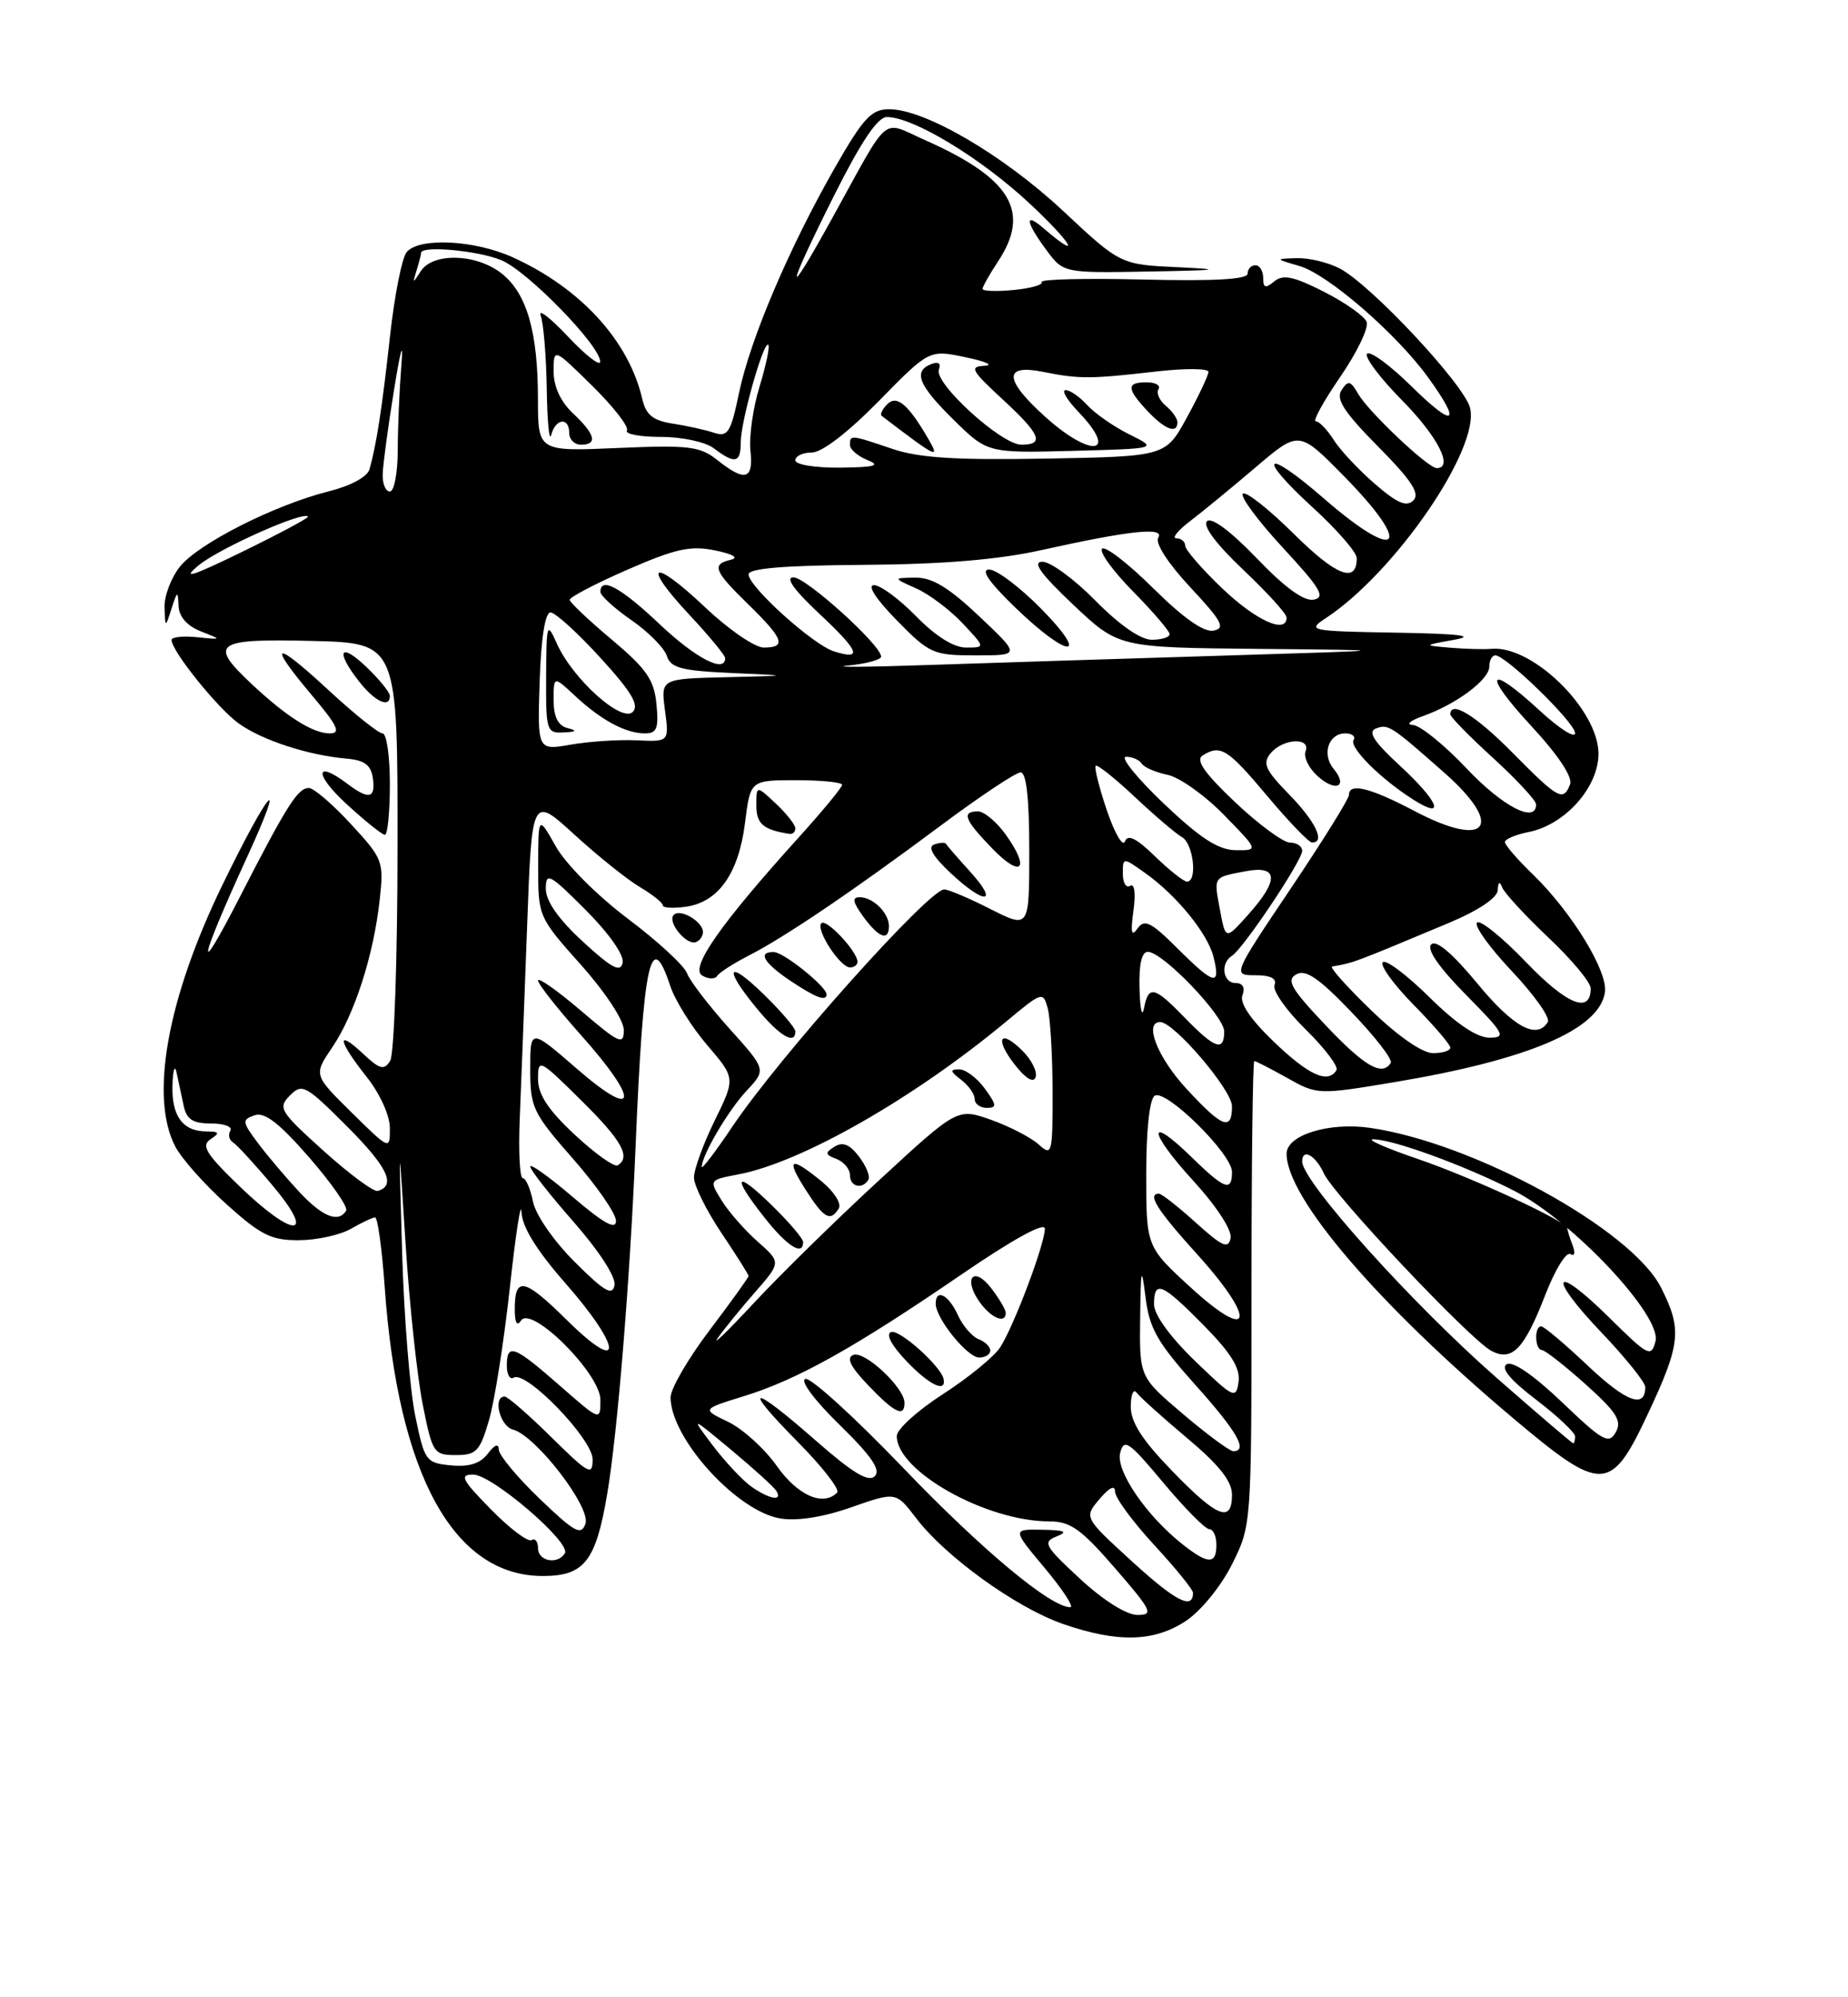 <?xml version="1.0" encoding="UTF-8" standalone="no"?>
<!DOCTYPE svg PUBLIC "-//W3C//DTD SVG 1.1//EN" "http://www.w3.org/Graphics/SVG/1.1/DTD/svg11.dtd" >
<svg xmlns="http://www.w3.org/2000/svg" xmlns:xlink="http://www.w3.org/1999/xlink" version="1.1" viewBox="0 0 237 256">
 <g >
 <path fill="currentColor"
d=" M 152.10 207.75 C 154.01 206.48 156.60 203.31 158.00 200.50 C 160.50 195.50 160.50 195.48 160.50 165.75 C 160.50 149.39 160.66 136.00 160.86 136.00 C 161.06 136.00 162.97 136.98 165.09 138.17 C 168.91 140.32 169.06 140.33 178.73 138.72 C 196.02 135.84 205.14 131.95 205.83 127.17 C 206.21 124.48 201.57 116.91 196.56 112.05 C 194.60 110.16 193.00 108.30 193.00 107.93 C 193.00 107.56 194.38 106.97 196.06 106.64 C 200.72 105.71 205.00 100.90 205.00 96.61 C 205.00 90.99 196.56 82.71 191.30 83.16 C 190.31 83.25 187.93 83.18 186.00 83.02 C 182.50 82.72 182.50 82.72 186.50 82.00 C 189.35 81.49 187.18 81.23 179.00 81.09 C 167.96 80.90 167.60 80.83 170.00 79.25 C 178.90 73.41 189.84 57.49 188.53 52.28 C 187.78 49.28 175.80 36.48 171.80 34.40 C 170.31 33.63 167.84 33.04 166.30 33.09 C 163.50 33.18 163.50 33.18 166.64 34.09 C 170.29 35.15 179.09 42.76 183.17 48.40 C 187.53 54.42 186.53 54.94 181.02 49.52 C 178.29 46.83 175.72 44.94 175.33 45.34 C 174.94 45.73 176.95 48.41 179.81 51.31 C 184.38 55.94 186.46 60.00 184.25 60.00 C 183.14 60.00 175.53 52.81 174.19 50.50 C 173.20 48.78 172.90 48.71 172.05 50.00 C 171.29 51.16 172.36 52.81 176.74 57.24 C 181.04 61.59 182.14 63.26 181.26 64.14 C 180.38 65.02 179.18 64.50 176.30 62.00 C 174.21 60.19 171.83 57.65 171.02 56.35 C 170.20 55.06 169.18 54.00 168.75 54.00 C 168.32 54.00 169.73 51.44 171.88 48.31 C 174.03 45.18 175.56 42.01 175.27 41.26 C 174.98 40.52 172.52 38.78 169.80 37.40 C 165.90 35.42 164.54 35.14 163.42 36.07 C 162.29 37.00 162.00 36.91 162.00 35.62 C 162.00 34.73 161.55 34.00 161.00 34.00 C 160.45 34.00 160.00 34.48 160.00 35.08 C 160.00 35.81 155.71 36.05 146.59 35.83 C 139.22 35.65 133.37 35.79 133.59 36.15 C 133.81 36.50 132.19 36.96 129.99 37.17 C 127.80 37.38 126.00 37.32 126.01 37.03 C 126.01 36.74 126.91 35.15 128.00 33.50 C 132.24 27.10 129.64 22.82 118.55 17.92 C 112.94 15.44 114.26 14.32 106.76 27.91 C 100.55 39.17 100.69 37.58 107.01 24.98 C 110.45 18.13 112.56 15.00 113.74 15.00 C 117.14 15.00 125.89 20.31 132.14 26.17 C 137.62 31.31 138.81 33.54 133.75 29.19 C 131.35 27.13 131.55 28.48 134.19 32.04 C 136.38 35.00 136.38 35.00 147.44 34.80 C 156.37 34.64 157.07 34.54 151.09 34.25 C 143.69 33.91 143.69 33.91 136.31 27.01 C 128.64 19.85 118.62 14.00 114.02 14.00 C 111.76 14.00 110.72 15.12 107.10 21.44 C 101.23 31.70 96.24 43.40 94.79 50.31 C 93.71 55.49 93.35 56.05 91.54 55.46 C 90.42 55.09 88.03 54.56 86.24 54.29 C 83.73 53.90 82.84 53.17 82.37 51.14 C 80.65 43.69 74.47 36.93 65.76 32.98 C 60.84 30.75 53.74 30.40 52.15 32.32 C 51.55 33.04 50.59 37.88 50.02 43.07 C 49.00 52.33 48.30 56.88 47.39 60.14 C 47.12 61.11 45.01 62.26 42.22 62.96 C 35.21 64.72 25.39 69.69 23.05 72.66 C 21.92 74.10 21.04 76.45 21.10 77.88 C 21.20 80.50 21.20 80.50 22.00 78.00 C 22.74 75.70 22.81 75.68 22.90 77.67 C 22.96 79.05 23.99 80.22 25.75 80.92 C 28.50 82.00 28.50 82.00 25.25 81.67 C 23.46 81.49 22.00 81.65 22.00 82.02 C 22.00 83.45 27.95 90.83 30.66 92.76 C 33.69 94.91 39.59 96.82 44.50 97.24 C 46.75 97.44 47.58 98.06 47.82 99.75 C 48.19 102.35 47.30 102.54 44.56 100.47 C 40.40 97.33 40.27 99.21 44.38 103.00 C 46.77 105.20 49.01 107.00 49.36 107.00 C 49.71 107.00 50.00 104.08 50.00 100.50 C 50.00 96.92 49.58 94.00 49.06 94.00 C 48.54 94.00 45.39 91.48 42.06 88.39 C 35.06 81.92 34.21 82.25 40.06 89.19 C 43.32 93.05 43.76 94.00 42.28 94.00 C 40.12 94.00 36.75 91.87 32.25 87.65 C 26.70 82.45 27.57 81.84 40.00 82.15 C 51.00 82.42 51.00 82.42 50.98 108.46 C 50.98 122.80 50.55 135.16 50.04 135.97 C 49.25 137.22 48.71 137.07 46.55 135.05 C 43.09 131.80 43.33 133.37 47.00 138.00 C 48.73 140.18 50.00 142.98 50.00 144.61 C 50.00 147.42 50.00 147.42 45.10 142.60 C 40.21 137.78 40.21 137.78 42.61 134.24 C 45.46 130.04 47.91 122.46 48.69 115.37 C 49.24 110.40 49.12 110.08 45.00 105.62 C 42.66 103.08 40.24 101.00 39.61 101.00 C 38.19 101.00 36.81 103.18 30.74 115.00 C 24.96 126.26 25.46 123.42 31.62 110.00 C 36.98 98.33 34.51 101.09 28.49 113.50 C 21.46 127.98 19.19 140.59 22.46 146.92 C 23.26 148.47 26.23 151.82 29.07 154.37 C 33.47 158.33 34.82 158.99 38.36 158.96 C 40.64 158.95 43.62 158.29 45.00 157.50 C 46.38 156.71 47.77 156.05 48.10 156.04 C 48.43 156.02 48.99 160.05 49.34 165.01 C 51.04 189.02 58.16 202.00 69.62 202.00 C 74.93 202.00 76.41 200.12 77.87 191.50 C 79.19 183.74 80.79 164.09 81.51 147.00 C 82.50 123.21 83.45 118.79 85.95 126.35 C 86.56 128.20 88.69 131.62 90.69 133.95 C 94.32 138.19 94.32 138.19 91.66 143.62 C 90.20 146.60 89.00 149.89 89.00 150.92 C 89.00 151.95 90.58 155.14 92.50 158.00 C 94.42 160.86 96.00 163.36 96.00 163.55 C 96.00 163.74 93.75 166.87 91.00 170.50 C 88.25 174.13 86.00 178.00 86.00 179.10 C 86.00 184.35 94.50 193.72 100.09 194.63 C 102.26 194.98 105.62 194.45 109.21 193.18 C 114.90 191.19 114.90 191.19 117.51 194.61 C 121.29 199.56 130.36 206.08 136.33 208.15 C 143.37 210.58 148.00 210.46 152.10 207.75 Z  M 211.34 181.21 C 215.55 172.24 215.74 170.38 213.01 165.01 C 209.21 157.56 189.02 146.49 175.71 144.56 C 170.44 143.80 165.00 145.48 165.00 147.88 C 165.00 153.51 176.70 167.16 194.00 181.73 C 205.48 191.40 206.57 191.37 211.34 181.21 Z  M 50.00 89.19 C 50.00 88.74 48.65 87.08 47.00 85.50 C 43.57 82.22 42.97 83.43 46.07 87.37 C 48.09 89.94 50.00 90.82 50.00 89.19 Z  M 138.50 202.35 C 133.96 198.15 133.68 197.65 135.50 196.93 C 137.03 196.33 136.60 196.12 133.66 196.07 C 129.81 196.00 129.81 196.00 134.00 201.00 C 136.30 203.75 137.77 206.00 137.26 206.00 C 134.72 206.00 125.90 198.64 115.78 188.09 C 109.57 181.62 103.95 176.51 103.28 176.74 C 102.58 176.97 104.47 179.50 107.68 182.63 C 111.77 186.63 112.99 188.41 112.19 189.21 C 111.38 190.02 109.34 188.78 104.64 184.66 C 96.27 177.31 94.98 177.40 102.31 184.81 C 105.47 188.00 107.74 190.92 107.36 191.31 C 105.55 193.12 102.32 191.70 99.63 187.91 C 98.06 185.68 95.24 183.13 93.38 182.24 C 89.99 180.62 89.99 180.62 95.44 178.94 C 102.30 176.81 109.59 172.74 123.25 163.39 C 129.90 158.84 134.00 156.59 134.00 157.48 C 134.00 159.44 130.03 169.98 128.27 172.69 C 127.49 173.89 124.19 176.59 120.93 178.69 C 117.68 180.78 115.01 183.20 115.01 184.05 C 114.98 188.56 126.49 195.00 134.56 195.00 C 137.28 195.00 138.64 195.97 143.00 201.00 C 147.75 206.48 147.99 207.00 145.85 206.99 C 144.45 206.98 141.47 205.10 138.50 202.35 Z  M 116.00 179.80 C 116.00 177.88 110.90 173.10 109.44 173.66 C 108.50 174.02 109.05 175.16 111.31 177.52 C 114.72 181.10 116.00 181.72 116.00 179.80 Z  M 121.02 176.77 C 120.71 175.15 115.39 170.37 114.29 170.73 C 113.55 170.98 114.31 172.43 116.29 174.50 C 119.18 177.52 121.36 178.57 121.02 176.77 Z  M 127.00 173.11 C 127.00 172.62 126.32 171.95 125.49 171.64 C 124.66 171.32 123.46 169.92 122.83 168.53 C 121.66 165.95 120.00 165.11 120.00 167.10 C 120.00 168.97 124.06 174.00 125.57 174.00 C 126.36 174.00 127.00 173.60 127.00 173.11 Z  M 128.98 168.25 C 128.97 167.84 128.13 166.43 127.12 165.11 C 124.88 162.20 123.47 163.80 125.60 166.84 C 127.07 168.94 129.02 169.76 128.98 168.25 Z  M 145.22 200.17 C 139.01 194.50 139.01 194.50 141.01 192.14 C 142.27 190.65 143.00 190.30 143.00 191.18 C 143.00 191.96 145.25 195.02 148.00 198.00 C 150.75 200.98 153.00 203.74 153.00 204.15 C 153.00 206.38 150.78 205.25 145.22 200.17 Z  M 69.00 198.44 C 69.00 197.58 68.62 197.11 68.17 197.40 C 67.71 197.68 65.36 195.91 62.96 193.46 C 59.22 189.65 58.89 189.00 60.68 189.00 C 63.11 189.00 73.28 197.74 72.44 199.09 C 71.52 200.59 69.00 200.11 69.00 198.44 Z  M 151.71 197.98 C 147.02 194.30 143.06 188.50 143.66 186.21 C 144.15 184.32 144.79 184.77 149.19 190.04 C 151.93 193.32 154.58 196.00 155.09 196.00 C 155.59 196.00 156.00 196.90 156.00 198.00 C 156.00 200.53 154.94 200.53 151.71 197.98 Z  M 69.22 192.11 C 66.35 189.36 63.99 186.52 63.97 185.81 C 63.95 184.97 63.44 185.15 62.56 186.32 C 61.59 187.59 60.17 188.04 57.84 187.82 C 54.62 187.51 54.45 187.28 53.26 181.50 C 52.57 178.20 51.81 168.75 51.57 160.50 C 51.13 145.50 51.13 145.50 52.02 159.50 C 52.51 167.20 53.50 176.43 54.21 180.00 C 55.45 186.24 55.62 186.50 58.46 186.50 C 61.10 186.50 61.55 186.02 62.72 182.00 C 63.44 179.53 64.64 171.88 65.39 165.00 C 66.14 158.12 66.81 153.78 66.88 155.35 C 66.96 157.26 68.80 160.24 72.50 164.46 C 79.86 172.84 80.01 176.42 72.69 169.19 C 67.19 163.76 65.99 163.53 66.02 167.92 C 66.02 169.54 66.32 170.04 66.81 169.27 C 68.12 167.22 77.00 176.06 77.00 179.42 C 77.00 182.16 77.00 182.16 71.77 177.58 C 65.90 172.44 65.00 172.11 65.00 175.06 C 65.00 176.19 65.40 176.87 65.88 176.58 C 67.45 175.60 76.00 184.44 76.00 187.04 C 76.00 189.21 75.51 188.94 70.72 184.22 C 67.81 181.35 65.11 179.00 64.72 179.00 C 63.16 179.00 64.11 182.80 65.78 183.23 C 68.72 184.00 75.83 193.23 75.08 195.31 C 74.53 196.86 73.69 196.40 69.22 192.11 Z  M 150.31 188.52 C 146.47 184.56 145.00 182.27 145.02 180.27 C 145.02 178.75 145.36 177.95 145.77 178.50 C 146.17 179.05 149.09 181.67 152.25 184.33 C 156.34 187.76 158.00 189.85 158.00 191.58 C 158.00 195.27 156.12 194.52 150.31 188.52 Z  M 96.38 190.56 C 95.25 189.76 93.03 187.40 91.44 185.31 C 88.56 181.50 88.56 181.50 93.78 185.84 C 96.65 188.23 99.25 190.59 99.56 191.09 C 100.41 192.47 98.70 192.18 96.38 190.56 Z  M 151.73 181.25 C 146.13 176.50 146.13 176.50 146.22 169.00 C 146.30 162.50 146.39 162.14 146.91 166.27 C 147.40 170.26 148.43 172.07 153.25 177.45 C 158.66 183.48 160.11 186.00 158.16 186.00 C 157.70 186.00 154.80 183.86 151.73 181.25 Z  M 153.25 174.43 C 150.07 171.36 148.00 168.51 148.00 167.18 C 148.00 164.01 149.02 164.44 154.37 169.87 C 157.90 173.45 159.08 175.37 158.84 177.12 C 158.52 179.37 158.21 179.22 153.25 174.43 Z  M 92.05 171.50 C 92.82 170.40 94.96 167.77 96.81 165.65 C 100.18 161.80 100.18 161.80 97.18 159.15 C 95.53 157.69 93.44 155.32 92.55 153.87 C 90.93 151.24 90.93 151.24 94.67 150.53 C 102.77 149.01 117.24 140.76 129.13 130.86 C 133.65 127.10 133.78 127.06 134.37 129.25 C 134.70 130.49 134.98 135.28 134.99 139.90 C 135.00 147.94 134.92 148.24 133.20 146.68 C 132.21 145.79 129.46 144.37 127.10 143.53 C 122.79 142.01 122.79 142.01 112.76 151.26 C 107.24 156.34 100.01 163.43 96.69 167.00 C 93.37 170.57 91.28 172.60 92.05 171.50 Z  M 103.00 159.20 C 103.00 158.76 101.20 156.65 99.00 154.50 C 94.24 149.85 93.78 150.67 98.08 156.11 C 100.97 159.76 103.00 161.03 103.00 159.20 Z  M 107.57 154.89 C 107.95 154.28 106.96 152.72 105.38 151.43 C 101.35 148.13 100.73 148.44 103.30 152.46 C 105.66 156.17 106.49 156.64 107.57 154.89 Z  M 111.36 151.22 C 111.63 150.79 111.09 149.46 110.17 148.25 C 108.98 146.68 108.08 146.31 107.03 146.97 C 105.77 147.76 105.80 147.99 107.28 148.55 C 108.23 148.92 109.00 149.84 109.00 150.61 C 109.00 152.10 110.57 152.51 111.36 151.22 Z  M 126.30 139.53 C 125.31 138.17 123.83 137.06 123.00 137.06 C 121.79 137.06 121.84 137.32 123.25 138.39 C 124.21 139.12 125.00 140.23 125.00 140.86 C 125.00 141.49 125.70 142.00 126.55 142.00 C 127.87 142.00 127.84 141.65 126.30 139.53 Z  M 131.15 134.70 C 128.22 131.78 127.51 133.11 130.18 136.51 C 131.58 138.28 132.55 138.85 132.82 138.05 C 133.05 137.36 132.30 135.85 131.15 134.70 Z  M 152.75 165.06 C 147.00 159.80 147.00 159.80 147.00 150.46 C 147.00 144.78 147.43 140.85 148.09 140.44 C 149.53 139.55 158.00 147.90 158.00 150.21 C 158.00 152.80 157.05 152.45 152.81 148.31 C 147.06 142.70 147.23 145.00 153.04 151.35 C 156.03 154.62 158.02 157.68 157.82 158.69 C 157.54 160.13 156.76 159.78 153.37 156.72 C 151.11 154.67 148.97 153.00 148.63 153.00 C 147.07 153.00 148.40 155.10 153.58 160.82 C 161.19 169.23 160.60 172.23 152.75 165.06 Z  M 73.71 161.75 C 71.00 159.05 68.69 155.71 68.35 154.00 C 68.02 152.35 67.43 151.00 67.04 151.00 C 66.65 151.00 66.48 147.51 66.66 143.25 C 66.84 138.99 67.26 127.96 67.60 118.75 C 68.21 101.99 68.21 101.99 73.66 106.97 C 76.66 109.71 80.43 112.73 82.05 113.69 C 83.67 114.65 85.00 115.71 85.00 116.04 C 85.00 116.38 86.36 116.45 88.02 116.21 C 92.16 115.60 94.74 111.92 95.55 105.45 C 96.23 100.00 96.23 100.00 102.12 100.00 C 105.35 100.00 108.00 100.27 108.00 100.59 C 108.00 100.92 105.49 103.95 102.43 107.34 C 92.40 118.43 88.46 124.05 90.04 125.03 C 90.81 125.50 91.68 125.53 91.97 125.09 C 92.26 124.64 94.08 123.48 96.00 122.49 C 100.62 120.14 109.41 114.19 120.64 105.82 C 125.67 102.07 130.28 99.00 130.89 99.00 C 131.63 99.00 132.00 102.36 132.00 109.02 C 132.00 119.03 132.00 119.03 127.03 116.52 C 124.30 115.13 121.63 114.00 121.10 114.00 C 119.12 114.00 100.02 135.35 93.95 144.36 C 91.78 147.59 90.00 149.93 90.00 149.56 C 90.00 148.08 93.39 142.33 95.75 139.80 C 98.28 137.10 98.28 137.10 93.52 131.81 C 90.90 128.89 88.46 125.71 88.10 124.73 C 87.73 123.75 84.31 120.60 80.49 117.73 C 76.57 114.77 72.56 110.76 71.29 108.50 C 69.03 104.50 69.03 104.50 69.02 111.00 C 69.01 117.47 69.03 117.53 74.50 123.66 C 77.65 127.19 80.00 130.77 80.00 132.03 C 80.00 134.01 79.43 133.75 74.50 129.54 C 71.47 126.96 69.00 125.22 69.00 125.67 C 69.01 126.13 71.48 129.27 74.50 132.66 C 82.10 141.17 81.80 143.76 74.00 137.00 C 68.00 131.80 68.00 131.80 68.00 137.04 C 68.00 141.96 68.33 142.65 73.50 148.54 C 76.53 151.99 79.00 155.56 79.00 156.48 C 79.00 157.68 77.44 156.82 73.50 153.46 C 70.47 150.87 68.00 149.10 68.00 149.52 C 68.00 149.94 70.51 153.14 73.58 156.63 C 76.87 160.39 79.01 163.70 78.81 164.74 C 78.53 166.14 77.49 165.52 73.71 161.75 Z  M 102.00 132.20 C 102.00 131.76 100.20 129.65 98.00 127.50 C 93.27 122.88 92.70 123.97 97.07 129.27 C 99.97 132.79 102.00 133.99 102.00 132.20 Z  M 106.00 127.45 C 106.00 126.46 100.53 122.06 99.25 122.03 C 97.13 121.98 97.93 123.40 101.29 125.66 C 104.59 127.87 106.00 128.41 106.00 127.45 Z  M 109.97 123.25 C 109.91 121.90 105.96 117.70 105.34 118.33 C 104.56 119.11 107.73 124.00 109.02 124.00 C 109.56 124.00 109.99 123.66 109.97 123.25 Z  M 90.15 119.47 C 90.16 118.13 87.25 116.41 86.41 117.26 C 85.53 118.13 87.98 121.17 89.23 120.76 C 89.73 120.59 90.15 120.01 90.15 119.47 Z  M 114.00 118.70 C 114.00 117.01 111.97 115.00 110.25 115.00 C 109.25 115.00 109.36 115.62 110.70 117.47 C 112.69 120.20 114.00 120.69 114.00 118.70 Z  M 124.44 111.75 C 122.82 109.97 121.42 108.35 121.31 108.15 C 121.21 107.95 120.53 107.99 119.81 108.24 C 118.94 108.54 119.62 109.74 121.86 111.85 C 126.26 115.99 128.21 115.92 124.44 111.75 Z  M 129.01 107.01 C 127.83 105.36 126.22 104.00 125.43 104.00 C 123.27 104.00 123.68 105.07 127.24 108.74 C 130.98 112.61 132.17 111.45 129.01 107.01 Z  M 102.00 106.17 C 102.00 105.72 100.88 104.29 99.50 103.00 C 97.00 100.65 97.00 100.65 97.00 103.25 C 97.00 105.60 97.89 106.36 101.25 106.88 C 101.66 106.95 102.00 106.63 102.00 106.17 Z  M 30.68 152.01 C 26.42 147.90 25.77 146.84 27.00 146.02 C 28.24 145.20 28.15 145.03 26.45 145.02 C 23.41 144.99 21.99 143.03 22.12 139.05 C 22.18 137.10 22.42 136.40 22.65 137.50 C 22.89 138.60 23.29 140.51 23.56 141.75 C 23.93 143.48 24.73 144.00 27.08 144.00 C 28.75 144.00 29.86 144.42 29.54 144.93 C 29.23 145.44 29.38 146.12 29.89 146.43 C 30.40 146.75 32.70 149.25 35.00 152.00 C 40.66 158.75 37.67 158.76 30.68 152.01 Z  M 38.36 152.75 C 36.70 150.96 34.33 148.17 33.10 146.54 C 31.04 143.79 31.01 143.52 32.64 142.95 C 33.94 142.50 35.78 143.92 39.65 148.35 C 42.53 151.66 44.67 154.73 44.39 155.18 C 43.40 156.78 41.35 155.96 38.36 152.75 Z  M 41.50 147.51 C 35.88 142.45 35.61 142.00 37.18 140.41 C 38.75 138.83 39.20 139.07 44.50 144.37 C 49.71 149.58 50.84 151.95 48.44 152.65 C 47.92 152.79 44.80 150.48 41.50 147.51 Z  M 73.72 145.45 C 70.31 142.27 69.00 140.29 69.00 138.31 C 69.00 135.65 69.16 135.72 74.50 141.00 C 79.75 146.18 80.94 148.30 79.22 149.36 C 78.79 149.63 76.32 147.87 73.72 145.45 Z  M 152.13 139.52 C 148.44 135.52 146.67 131.00 148.79 131.00 C 150.56 131.00 158.00 139.71 158.00 141.79 C 158.00 145.02 156.75 144.54 152.13 139.52 Z  M 163.39 133.55 C 160.36 130.64 158.95 128.56 159.34 127.55 C 159.71 126.58 159.38 126.00 158.47 126.00 C 156.81 126.00 156.47 123.45 158.00 122.50 C 159.44 121.61 167.00 110.31 167.00 109.05 C 167.00 108.47 166.30 108.00 165.44 108.00 C 164.58 108.00 161.42 105.67 158.41 102.83 C 154.47 99.10 153.30 97.43 154.22 96.84 C 156.52 95.39 157.43 95.96 162.50 102.00 C 165.25 105.28 167.84 107.97 168.25 107.98 C 170.02 108.03 168.74 105.32 165.34 101.84 C 162.25 98.67 161.88 97.85 162.96 96.54 C 164.54 94.64 168.15 94.46 167.43 96.31 C 167.16 97.04 167.85 98.46 168.97 99.47 C 171.30 101.58 172.93 100.83 171.03 98.54 C 169.49 96.68 170.37 94.00 172.53 94.00 C 173.40 94.00 173.88 94.38 173.59 94.85 C 173.01 95.79 177.04 99.82 181.25 102.49 C 185.49 105.18 184.51 102.72 179.49 98.10 C 176.20 95.07 175.38 93.79 176.44 93.38 C 178.04 92.77 178.33 92.96 185.25 99.06 C 193.03 105.93 190.73 108.86 181.42 103.96 C 175.70 100.95 173.00 100.29 173.00 101.89 C 173.00 102.38 169.64 107.78 165.53 113.89 C 158.06 125.00 158.06 125.00 161.00 125.00 C 162.97 125.00 163.78 125.42 163.45 126.27 C 163.18 126.97 164.97 129.52 167.44 131.94 C 169.90 134.35 171.68 136.71 171.40 137.17 C 170.30 138.94 167.86 137.83 163.39 133.55 Z  M 169.98 131.38 C 165.56 126.72 164.93 125.62 166.25 124.88 C 167.45 124.21 169.14 125.36 173.33 129.73 C 176.36 132.88 178.62 135.80 178.36 136.23 C 177.26 138.00 175.00 136.69 169.98 131.38 Z  M 175.84 129.48 C 172.72 126.47 170.47 123.95 170.84 123.88 C 173.64 123.40 173.46 123.46 185.75 118.32 C 189.60 116.71 192.03 115.08 192.08 114.10 C 192.13 113.02 192.32 112.91 192.67 113.78 C 192.96 114.49 195.62 117.37 198.59 120.18 C 201.57 122.99 204.00 125.91 204.00 126.68 C 204.00 130.01 200.95 128.78 195.71 123.32 C 192.65 120.13 189.81 117.85 189.42 118.25 C 189.02 118.65 191.04 121.46 193.90 124.49 C 196.77 127.52 198.84 130.45 198.50 131.00 C 197.08 133.29 194.08 131.65 189.45 126.04 C 186.27 122.19 184.18 120.42 183.55 121.05 C 182.93 121.67 184.51 123.96 188.01 127.51 C 192.95 132.51 193.21 133.00 191.00 133.00 C 189.41 133.00 186.74 131.20 183.31 127.81 C 180.41 124.95 177.73 122.94 177.34 123.33 C 176.94 123.72 178.73 126.19 181.31 128.81 C 183.89 131.43 186.00 133.89 186.00 134.28 C 186.00 134.68 184.99 134.99 183.75 134.98 C 182.40 134.97 179.24 132.78 175.84 129.48 Z  M 152.00 130.50 C 148.02 126.40 147.29 126.22 146.71 129.25 C 146.47 130.49 146.21 129.36 146.14 126.75 C 146.05 123.62 146.41 122.00 147.21 122.00 C 149.12 122.00 157.00 130.22 157.00 132.21 C 157.00 134.83 155.80 134.42 152.00 130.50 Z  M 151.17 121.72 C 147.63 118.18 146.78 117.74 145.89 119.00 C 145.10 120.12 144.97 119.55 145.36 116.73 C 145.67 114.49 145.50 113.19 144.94 113.54 C 144.42 113.86 144.00 113.16 144.00 111.99 C 144.00 109.86 144.00 109.86 146.92 111.94 C 150.92 114.79 154.87 119.65 155.62 122.62 C 156.58 126.44 155.75 126.27 151.17 121.72 Z  M 74.75 120.69 C 71.62 117.81 70.00 115.50 70.00 113.92 C 70.00 111.74 70.47 111.99 75.10 116.62 C 78.09 119.62 80.06 122.41 79.85 123.39 C 79.58 124.70 78.47 124.11 74.75 120.69 Z  M 156.47 116.69 C 155.65 112.30 155.53 112.47 159.75 111.67 C 163.95 110.87 164.07 112.77 160.09 117.22 C 157.18 120.48 157.18 120.48 156.47 116.69 Z  M 148.12 109.75 C 145.73 107.43 144.63 106.89 144.27 107.85 C 143.99 108.60 142.95 106.80 141.95 103.87 C 140.96 100.93 140.31 98.35 140.52 98.15 C 140.72 97.95 142.97 99.74 145.53 102.14 C 148.08 104.54 150.81 106.86 151.59 107.30 C 153.05 108.13 153.60 113.00 152.23 113.00 C 151.81 113.00 149.96 111.54 148.12 109.75 Z  M 149.22 102.97 C 145.77 99.68 143.61 97.00 144.41 97.00 C 145.22 97.00 146.12 97.39 146.42 97.87 C 146.72 98.35 148.21 99.00 149.73 99.31 C 151.25 99.62 154.51 101.93 156.96 104.44 C 161.42 109.00 161.42 109.00 158.46 108.97 C 156.24 108.94 153.93 107.44 149.22 102.97 Z  M 188.09 98.50 C 185.23 95.47 182.12 92.96 181.19 92.92 C 180.26 92.88 180.85 92.36 182.50 91.78 C 186.78 90.26 191.00 87.11 191.00 85.43 C 191.00 84.64 191.35 84.00 191.77 84.00 C 193.14 84.00 202.00 92.64 202.00 93.97 C 202.00 94.68 199.99 93.40 197.52 91.13 C 190.79 84.92 190.01 86.17 196.35 93.02 C 199.81 96.75 201.71 99.60 201.36 100.52 C 200.49 102.78 199.86 102.43 194.00 96.50 C 189.27 91.71 186.00 89.70 186.00 91.57 C 186.00 91.89 188.47 94.41 191.50 97.17 C 194.53 99.94 197.00 102.61 197.00 103.10 C 197.00 105.61 192.72 103.39 188.09 98.50 Z  M 69.21 87.34 C 69.39 81.78 69.91 78.50 70.60 78.50 C 71.20 78.50 74.08 81.11 76.99 84.30 C 80.98 88.66 82.01 90.39 81.15 91.25 C 79.73 92.67 73.45 87.03 71.42 82.50 C 70.14 79.64 70.08 79.85 70.04 86.75 C 70.00 93.65 70.11 93.99 72.25 93.88 C 73.94 93.80 74.07 93.65 72.75 93.31 C 71.56 93.00 71.00 91.86 71.00 89.74 C 71.00 86.63 71.00 86.63 73.75 89.19 C 77.09 92.31 80.25 94.00 82.71 94.00 C 84.24 94.00 84.49 93.36 84.19 90.25 C 83.89 87.14 82.92 85.73 78.48 82.00 C 75.53 79.53 73.09 77.22 73.06 76.89 C 73.03 76.55 76.36 74.81 80.46 73.02 C 86.65 70.32 88.57 69.90 91.71 70.55 C 93.97 71.01 94.79 71.49 93.75 71.74 C 91.22 72.33 91.53 73.14 96.00 77.50 C 100.52 81.91 100.90 83.00 97.94 83.00 C 96.81 83.00 93.43 80.68 90.43 77.84 C 83.65 71.43 82.17 72.12 88.40 78.79 C 90.93 81.49 93.00 84.00 93.00 84.35 C 93.00 86.34 89.23 84.38 84.59 80.00 C 79.63 75.30 77.00 73.87 77.00 75.86 C 77.00 76.34 78.79 77.97 80.97 79.48 C 83.15 80.99 85.20 83.06 85.52 84.07 C 86.01 85.61 87.38 85.97 93.80 86.26 C 101.50 86.60 101.50 86.60 93.12 86.80 C 84.74 87.00 84.74 87.00 85.28 91.04 C 85.82 95.08 85.82 95.08 81.66 94.89 C 79.37 94.78 75.57 95.03 73.21 95.44 C 68.92 96.19 68.92 96.19 69.21 87.34 Z  M 108.75 85.31 C 111.09 85.08 113.00 84.56 113.00 84.16 C 113.00 82.69 103.38 74.00 101.76 74.00 C 100.67 74.00 101.82 75.62 105.06 78.65 C 110.23 83.49 110.69 84.67 106.93 83.48 C 104.24 82.62 96.00 75.19 96.00 73.62 C 96.00 72.85 100.57 72.47 110.75 72.40 C 120.88 72.33 128.01 71.74 133.50 70.52 C 145.00 67.97 149.42 67.51 148.54 68.93 C 148.12 69.62 149.80 72.22 152.66 75.28 C 156.72 79.63 157.20 80.52 155.63 80.83 C 154.39 81.07 151.75 79.21 147.90 75.40 C 144.69 72.22 141.73 69.94 141.34 70.33 C 140.94 70.72 142.73 73.19 145.31 75.81 C 147.89 78.43 150.00 80.89 150.00 81.28 C 150.00 81.68 148.97 82.00 147.71 82.00 C 146.29 82.00 143.56 80.11 140.50 77.00 C 137.79 74.25 134.73 72.00 133.70 72.00 C 132.34 72.00 133.42 73.52 137.63 77.50 C 143.45 83.00 143.45 83.00 161.48 83.17 C 179.50 83.34 179.50 83.34 157.00 84.03 C 144.62 84.41 127.75 84.94 119.50 85.22 C 111.25 85.51 106.41 85.54 108.75 85.31 Z  M 125.59 79.00 C 121.69 75.31 119.55 74.01 117.40 74.04 C 114.50 74.08 114.50 74.08 117.50 75.42 C 119.15 76.15 121.82 78.16 123.44 79.88 C 126.37 83.00 126.37 83.00 123.89 83.00 C 122.31 83.00 119.99 81.54 117.50 79.00 C 115.35 76.80 112.92 75.00 112.09 75.00 C 111.18 75.00 112.33 76.78 115.00 79.50 C 119.22 83.80 119.68 84.00 125.15 84.00 C 130.88 84.00 130.88 84.00 125.59 79.00 Z  M 133.50 78.00 C 130.79 75.25 127.80 73.00 126.86 73.00 C 125.71 73.00 126.84 74.63 130.32 77.98 C 137.09 84.49 139.91 84.51 133.50 78.00 Z  M 156.75 75.42 C 154.14 72.93 152.00 70.46 152.00 69.95 C 152.00 69.43 151.49 69.00 150.87 69.00 C 150.24 69.00 151.03 68.01 152.62 66.80 C 154.20 65.60 157.99 62.48 161.04 59.89 C 166.58 55.17 166.58 55.17 172.29 60.96 C 181.37 70.16 179.50 72.34 169.78 63.89 C 162.19 57.29 160.98 58.30 168.37 65.06 C 171.47 67.89 174.00 70.80 174.00 71.54 C 174.00 74.84 171.38 73.83 165.93 68.43 C 162.70 65.23 159.75 62.91 159.39 63.28 C 159.03 63.64 161.34 66.77 164.54 70.22 C 169.33 75.39 170.03 76.56 168.49 76.86 C 167.24 77.10 164.78 75.32 161.17 71.55 C 157.80 68.05 155.36 66.24 154.79 66.81 C 154.21 67.39 155.98 69.76 159.43 73.02 C 162.49 75.92 165.00 78.67 165.00 79.15 C 165.00 81.32 161.07 79.54 156.75 75.42 Z  M 25.50 72.44 C 28.17 70.26 38.90 65.48 39.50 66.21 C 39.63 66.37 35.85 68.39 31.12 70.70 C 24.55 73.90 23.22 74.32 25.50 72.44 Z  M 49.08 60.75 C 49.12 59.51 49.77 54.67 50.53 50.00 C 51.41 44.53 51.75 43.46 51.46 47.00 C 51.22 50.02 51.01 54.86 51.01 57.75 C 51.00 60.64 50.55 63.00 50.00 63.00 C 49.45 63.00 49.03 61.99 49.08 60.75 Z  M 92.00 58.97 C 89.78 57.20 88.37 57.03 79.25 57.42 C 69.00 57.87 69.00 57.87 68.99 51.18 C 68.99 42.52 67.56 37.59 64.33 35.05 C 61.10 32.50 55.52 32.34 53.97 34.75 C 52.92 36.38 52.89 36.38 53.42 34.67 C 53.74 33.66 54.00 32.65 54.00 32.42 C 54.00 31.44 61.33 32.11 64.31 33.36 C 67.68 34.76 77.02 44.35 76.97 46.36 C 76.96 46.99 75.09 45.53 72.82 43.12 C 70.55 40.71 68.98 39.51 69.34 40.45 C 69.70 41.39 70.05 45.61 70.12 49.83 C 70.18 54.05 70.44 56.71 70.69 55.75 C 71.25 53.61 73.00 53.42 73.00 55.50 C 73.00 56.33 73.67 57.00 74.50 57.00 C 76.68 57.00 76.35 55.67 73.50 53.00 C 71.90 51.49 71.00 49.56 71.00 47.61 C 71.00 44.58 71.00 44.58 75.96 49.46 C 78.68 52.14 80.68 54.71 80.40 55.17 C 80.11 55.63 82.07 56.00 84.75 56.00 C 87.48 56.00 90.47 56.64 91.56 57.47 C 94.27 59.52 95.00 59.35 95.00 56.68 C 95.00 54.00 97.94 43.61 98.53 44.20 C 98.75 44.42 98.24 46.82 97.41 49.55 C 96.57 52.27 96.05 55.96 96.24 57.75 C 96.65 61.49 95.56 61.80 92.00 58.97 Z  M 102.00 59.00 C 102.00 58.45 102.95 58.00 104.12 58.00 C 105.41 58.00 108.76 55.42 112.70 51.41 C 119.17 44.81 119.17 44.81 123.83 45.79 C 126.40 46.32 127.50 46.82 126.27 46.88 C 124.29 46.99 124.55 47.46 128.52 51.13 C 133.46 55.68 134.01 57.00 130.98 57.00 C 128.43 57.00 119.75 49.10 120.41 47.38 C 120.71 46.58 120.35 46.31 119.45 46.66 C 117.06 47.58 117.77 49.36 122.32 53.83 C 126.65 58.07 126.65 58.07 137.57 57.79 C 148.50 57.50 148.50 57.50 144.84 55.68 C 142.83 54.68 140.40 52.99 139.44 51.93 C 138.48 50.87 137.23 50.00 136.66 50.00 C 136.09 50.00 136.84 51.26 138.31 52.80 C 143.55 58.27 139.95 58.76 134.00 53.38 C 128.76 48.65 128.68 46.64 133.75 47.66 C 138.40 48.59 139.83 48.59 148.25 47.62 C 151.96 47.19 154.99 47.21 154.98 47.67 C 154.96 48.13 153.73 50.75 152.22 53.50 C 149.49 58.50 149.49 58.50 134.21 58.78 C 122.55 58.99 117.85 58.69 114.43 57.53 C 109.09 55.72 109.00 55.71 109.00 57.03 C 109.00 57.60 110.01 58.47 111.25 58.97 C 113.00 59.67 112.21 59.89 107.75 59.94 C 104.54 59.97 102.00 59.56 102.00 59.00 Z  M 119.05 56.25 C 116.49 51.84 115.01 50.59 113.81 51.79 C 113.16 52.44 112.83 53.12 113.07 53.30 C 120.16 58.71 120.61 58.93 119.05 56.25 Z  M 151.00 54.12 C 151.00 53.64 150.33 52.69 149.51 52.01 C 148.69 51.33 148.27 50.37 148.57 49.89 C 148.87 49.40 148.19 49.00 147.06 49.00 C 144.44 49.00 144.46 49.80 147.17 52.69 C 149.41 55.07 151.00 55.66 151.00 54.12 Z  M 192.00 176.66 C 181.09 167.10 167.00 151.44 167.00 148.87 C 167.00 147.13 168.71 148.06 169.77 150.38 C 171.04 153.18 188.48 171.65 191.24 173.13 C 193.91 174.56 195.47 172.95 198.17 165.99 C 199.41 162.78 200.86 160.41 201.39 160.74 C 201.94 161.08 202.06 160.59 201.67 159.58 C 201.30 158.62 201.00 157.65 201.00 157.43 C 201.00 156.58 188.78 150.91 181.81 148.54 C 177.79 147.17 175.22 146.04 176.09 146.03 C 178.53 145.99 187.87 149.39 194.17 152.62 C 201.68 156.46 213.16 168.68 212.31 171.92 C 211.76 174.02 211.38 173.82 206.39 168.89 C 199.18 161.77 198.32 163.39 205.38 170.79 C 208.47 174.03 211.00 177.18 211.00 177.78 C 211.00 180.60 208.56 179.70 203.65 175.06 C 200.71 172.28 198.01 170.00 197.65 170.00 C 196.74 170.00 196.83 172.99 197.75 173.04 C 198.16 173.07 200.69 175.05 203.36 177.44 C 207.34 181.01 208.03 182.12 207.22 183.57 C 206.33 185.16 205.56 184.73 200.33 179.73 C 196.68 176.25 193.98 174.40 193.23 174.86 C 192.42 175.36 193.69 176.88 197.01 179.41 C 199.75 181.50 202.00 183.62 202.00 184.11 C 202.00 184.60 201.89 185.00 201.75 184.99 C 201.61 184.98 197.22 181.23 192.00 176.66 Z "/>
</g>
</svg>